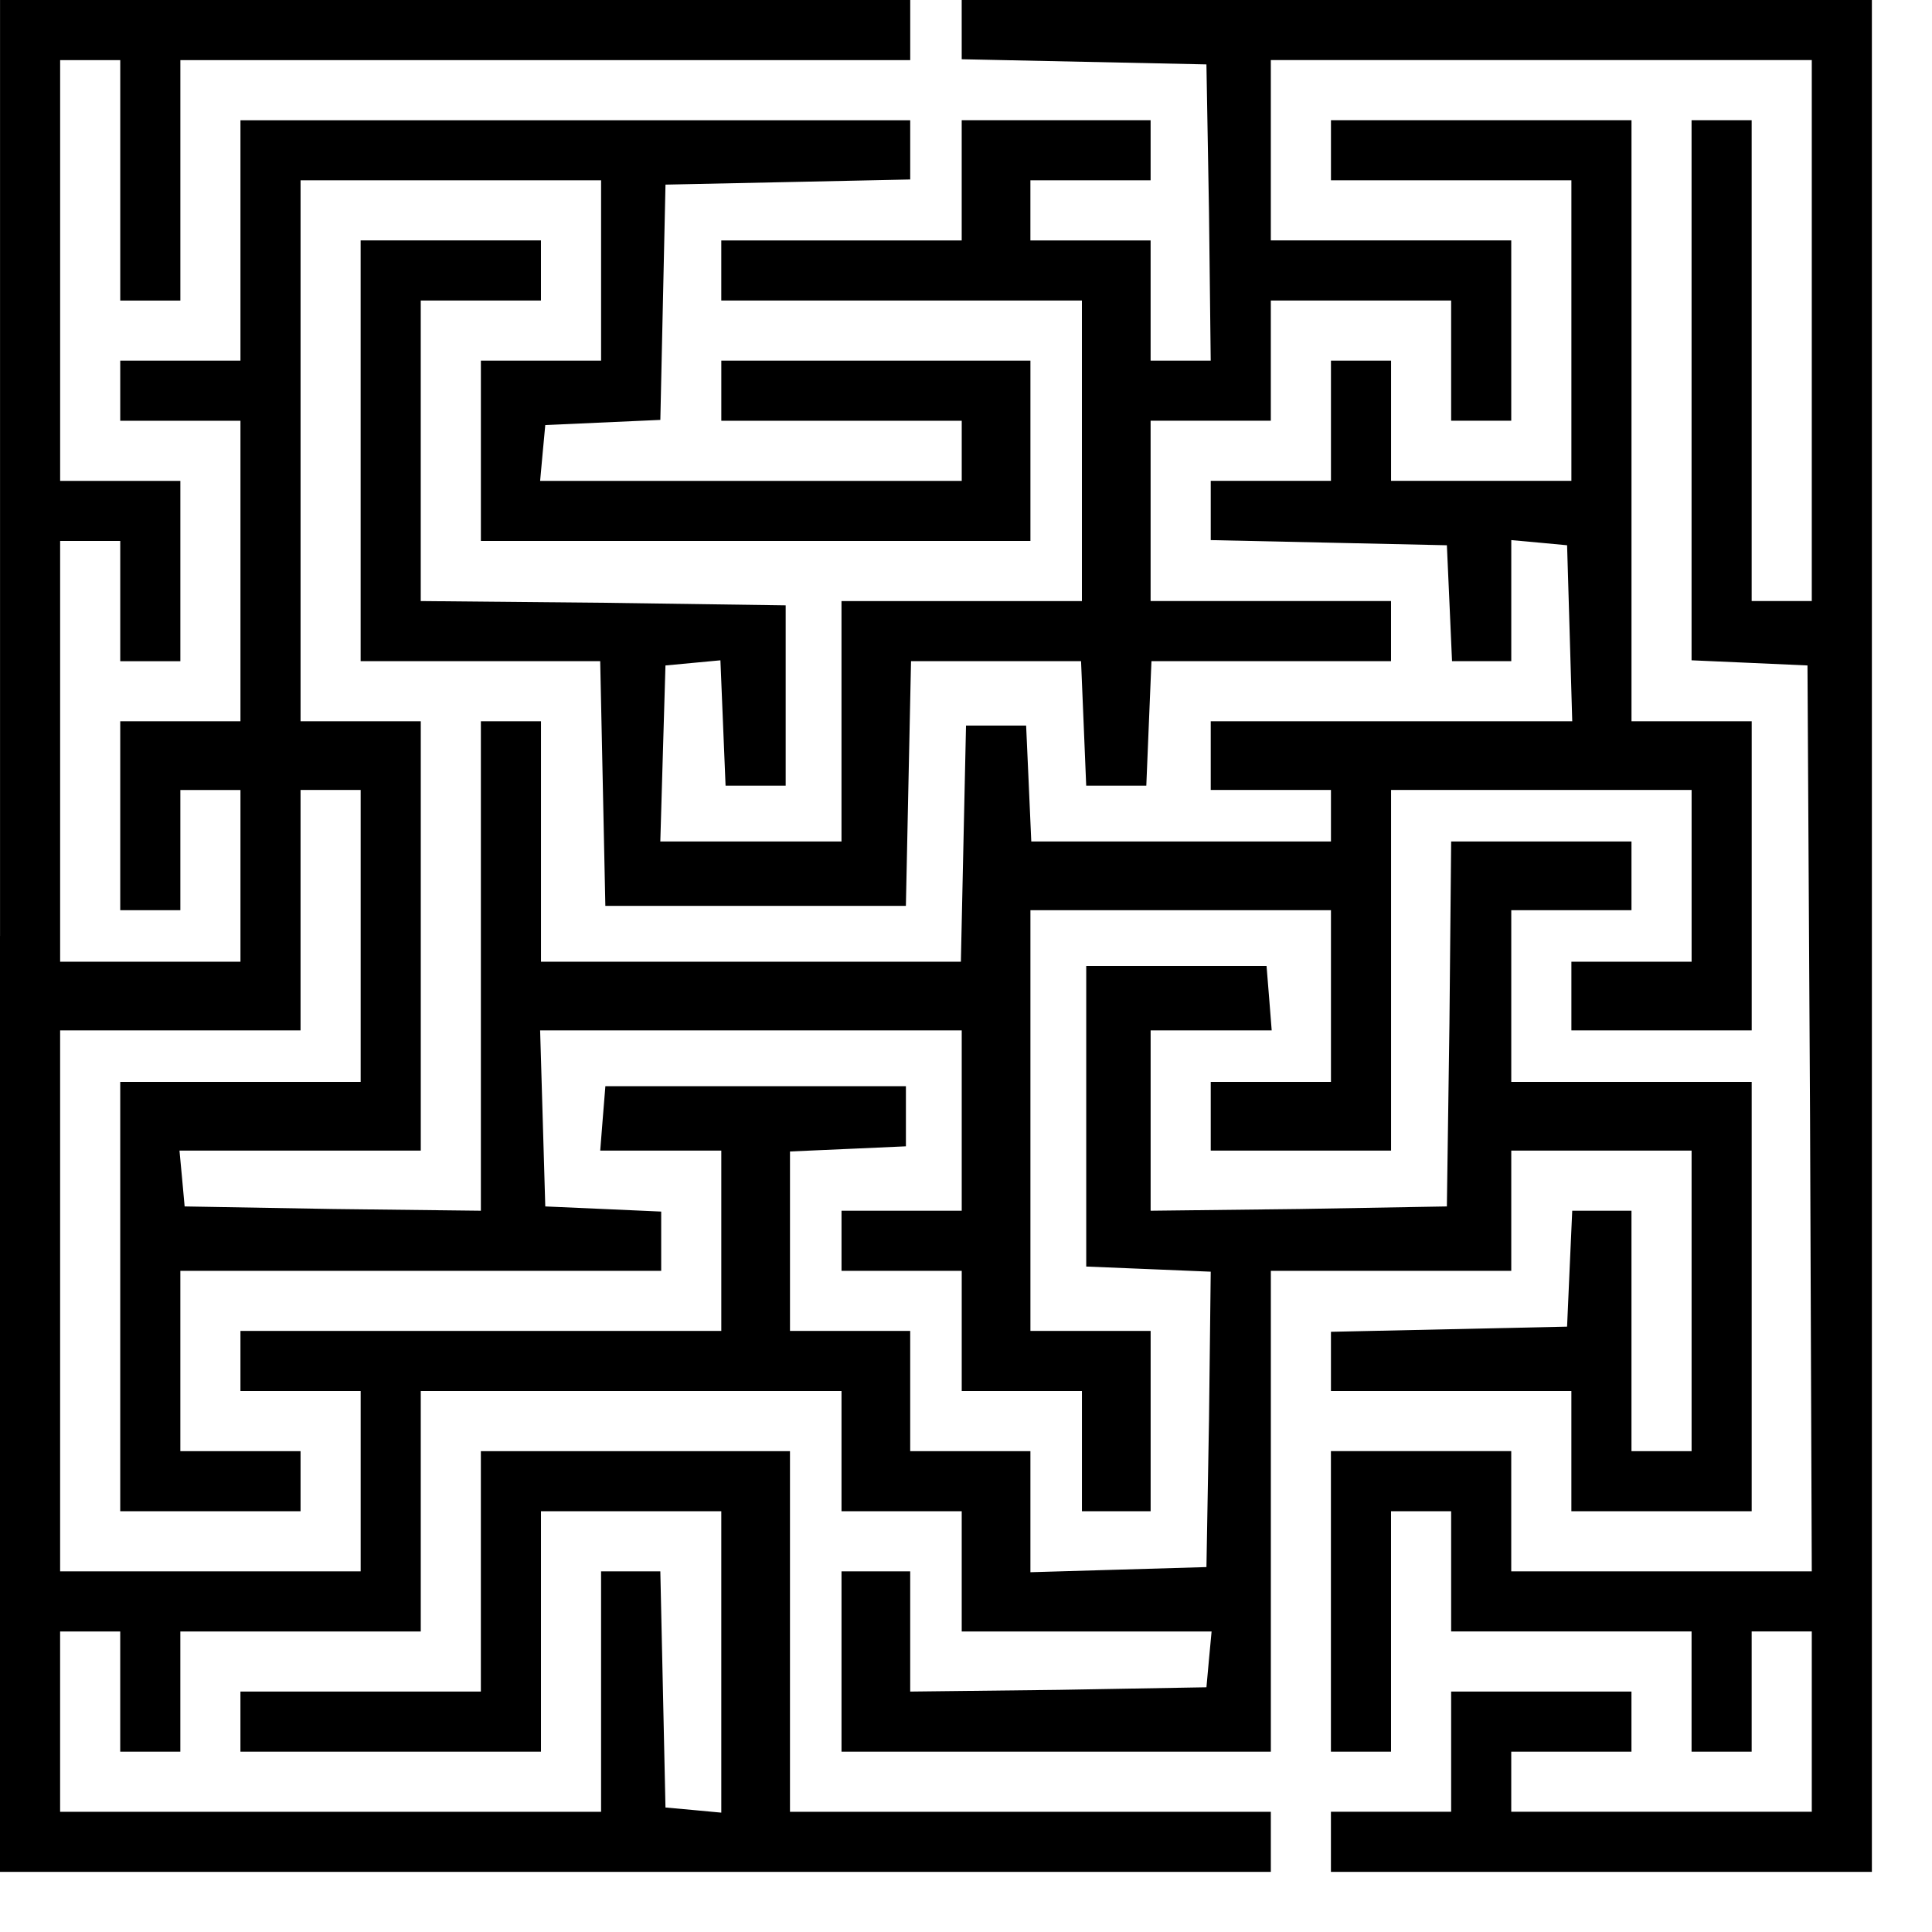 <?xml version="1.0" standalone="no"?>
<!DOCTYPE svg PUBLIC "-//W3C//DTD SVG 20010904//EN"
 "http://www.w3.org/TR/2001/REC-SVG-20010904/DTD/svg10.dtd">
<svg version="1.0" xmlns="http://www.w3.org/2000/svg"
 width="225pt" height="225pt" viewBox="0 0 225 225"
 preserveAspectRatio="xMidYMid meet">
<g transform="translate(0,225) scale(0.1,-0.1)"
fill="#000000" stroke="none">
<path d="M0 1160 l0 -1090 740 0 740 0 0 35 0 35 -280 0 -280 0 0 210 0 210
-180 0 -180 0 0 -140 0 -140 -140 0 -140 0 0 -35 0 -35 175 0 175 0 0 140 0
140 105 0 105 0 0 -176 0 -175 -32 3 -33 3 -3 138 -3 137 -34 0 -35 0 0 -140
0 -140 -315 0 -315 0 0 105 0 105 35 0 35 0 0 -70 0 -70 35 0 35 0 0 70 0 70
140 0 140 0 0 140 0 140 245 0 245 0 0 -70 0 -70 70 0 70 0 0 -70 0 -70 146 0
145 0 -3 -32 -3 -33 -172 -3 -173 -2 0 70 0 70 -40 0 -40 0 0 -105 0 -105 250
0 250 0 0 280 0 280 140 0 140 0 0 70 0 70 105 0 105 0 0 -175 0 -175 -35 0
-35 0 0 140 0 140 -35 0 -34 0 -3 -67 -3 -68 -137 -3 -138 -3 0 -34 0 -35 140
0 140 0 0 -70 0 -70 105 0 105 0 0 250 0 250 -140 0 -140 0 0 100 0 100 70 0
70 0 0 40 0 40 -105 0 -105 0 -2 -212 -3 -213 -172 -3 -173 -2 0 105 0 105 71
0 70 0 -3 38 -3 37 -105 0 -105 0 0 -175 0 -175 73 -3 72 -3 -2 -172 -3 -172
-102 -3 -103 -3 0 71 0 70 -70 0 -70 0 0 70 0 70 -70 0 -70 0 0 105 0 104 68
3 67 3 0 35 0 35 -175 0 -175 0 -3 -37 -3 -38 70 0 71 0 0 -105 0 -105 -280 0
-280 0 0 -35 0 -35 70 0 70 0 0 -105 0 -105 -175 0 -175 0 0 315 0 315 140 0
140 0 0 140 0 140 35 0 35 0 0 -170 0 -170 -140 0 -140 0 0 -250 0 -250 105 0
105 0 0 35 0 35 -70 0 -70 0 0 105 0 105 280 0 280 0 0 35 0 34 -67 3 -68 3
-3 103 -3 102 246 0 245 0 0 -105 0 -105 -70 0 -70 0 0 -35 0 -35 70 0 70 0 0
-70 0 -70 70 0 70 0 0 -70 0 -70 40 0 40 0 0 105 0 105 -70 0 -70 0 0 245 0
245 175 0 175 0 0 -100 0 -100 -70 0 -70 0 0 -40 0 -40 105 0 105 0 0 210 0
210 175 0 175 0 0 -100 0 -100 -70 0 -70 0 0 -40 0 -40 105 0 105 0 0 180 0
180 -70 0 -70 0 0 350 0 350 -175 0 -175 0 0 -35 0 -35 140 0 140 0 0 -175 0
-175 -105 0 -105 0 0 70 0 70 -35 0 -35 0 0 -70 0 -70 -70 0 -70 0 0 -35 0
-34 138 -3 137 -3 3 -67 3 -68 34 0 35 0 0 71 0 70 33 -3 32 -3 3 -102 3 -103
-211 0 -210 0 0 -40 0 -40 70 0 70 0 0 -30 0 -30 -175 0 -174 0 -3 68 -3 67
-35 0 -35 0 -3 -137 -3 -138 -244 0 -245 0 0 140 0 140 -35 0 -35 0 0 -285 0
-285 -172 2 -173 3 -3 33 -3 32 140 0 141 0 0 250 0 250 -70 0 -70 0 0 315 0
315 175 0 175 0 0 -105 0 -105 -70 0 -70 0 0 -105 0 -105 320 0 320 0 0 105 0
105 -180 0 -180 0 0 -35 0 -35 140 0 140 0 0 -35 0 -35 -246 0 -245 0 3 33 3
32 67 3 67 3 3 137 3 137 143 3 142 3 0 34 0 35 -390 0 -390 0 0 -140 0 -140
-70 0 -70 0 0 -35 0 -35 70 0 70 0 0 -175 0 -175 -70 0 -70 0 0 -110 0 -110
35 0 35 0 0 70 0 70 35 0 35 0 0 -100 0 -100 -105 0 -105 0 0 245 0 245 35 0
35 0 0 -70 0 -70 35 0 35 0 0 105 0 105 -70 0 -70 0 0 245 0 245 35 0 35 0 0
-140 0 -140 35 0 35 0 0 140 0 140 425 0 425 0 0 35 0 35 -530 0 -530 0 0
-1090z"/>
<path d="M1120 2215 l0 -34 143 -3 142 -3 3 -172 2 -173 -35 0 -35 0 0 70 0
70 -70 0 -70 0 0 35 0 35 70 0 70 0 0 35 0 35 -110 0 -110 0 0 -70 0 -70 -140
0 -140 0 0 -35 0 -35 210 0 210 0 0 -175 0 -175 -140 0 -140 0 0 -140 0 -140
-105 0 -106 0 3 103 3 102 32 3 32 3 3 -73 3 -73 35 0 35 0 0 105 0 105 -212
3 -213 2 0 175 0 175 70 0 70 0 0 35 0 35 -105 0 -105 0 0 -245 0 -245 140 0
139 0 3 -142 3 -143 175 0 175 0 3 143 3 142 99 0 99 0 3 -72 3 -73 35 0 35 0
3 73 3 72 139 0 140 0 0 35 0 35 -140 0 -140 0 0 105 0 105 70 0 70 0 0 70 0
70 105 0 105 0 0 -70 0 -70 35 0 35 0 0 105 0 105 -140 0 -140 0 0 105 0 105
315 0 315 0 0 -315 0 -315 -35 0 -35 0 0 280 0 280 -35 0 -35 0 0 -315 0 -314
68 -3 67 -3 3 -527 2 -528 -175 0 -175 0 0 70 0 70 -105 0 -105 0 0 -175 0
-175 35 0 35 0 0 140 0 140 35 0 35 0 0 -70 0 -70 140 0 140 0 0 -70 0 -70 35
0 35 0 0 70 0 70 35 0 35 0 0 -105 0 -105 -175 0 -175 0 0 35 0 35 70 0 70 0
0 35 0 35 -105 0 -105 0 0 -70 0 -70 -70 0 -70 0 0 -35 0 -35 315 0 315 0 0
1090 0 1090 -530 0 -530 0 0 -35z"/>
</g>
</svg>
